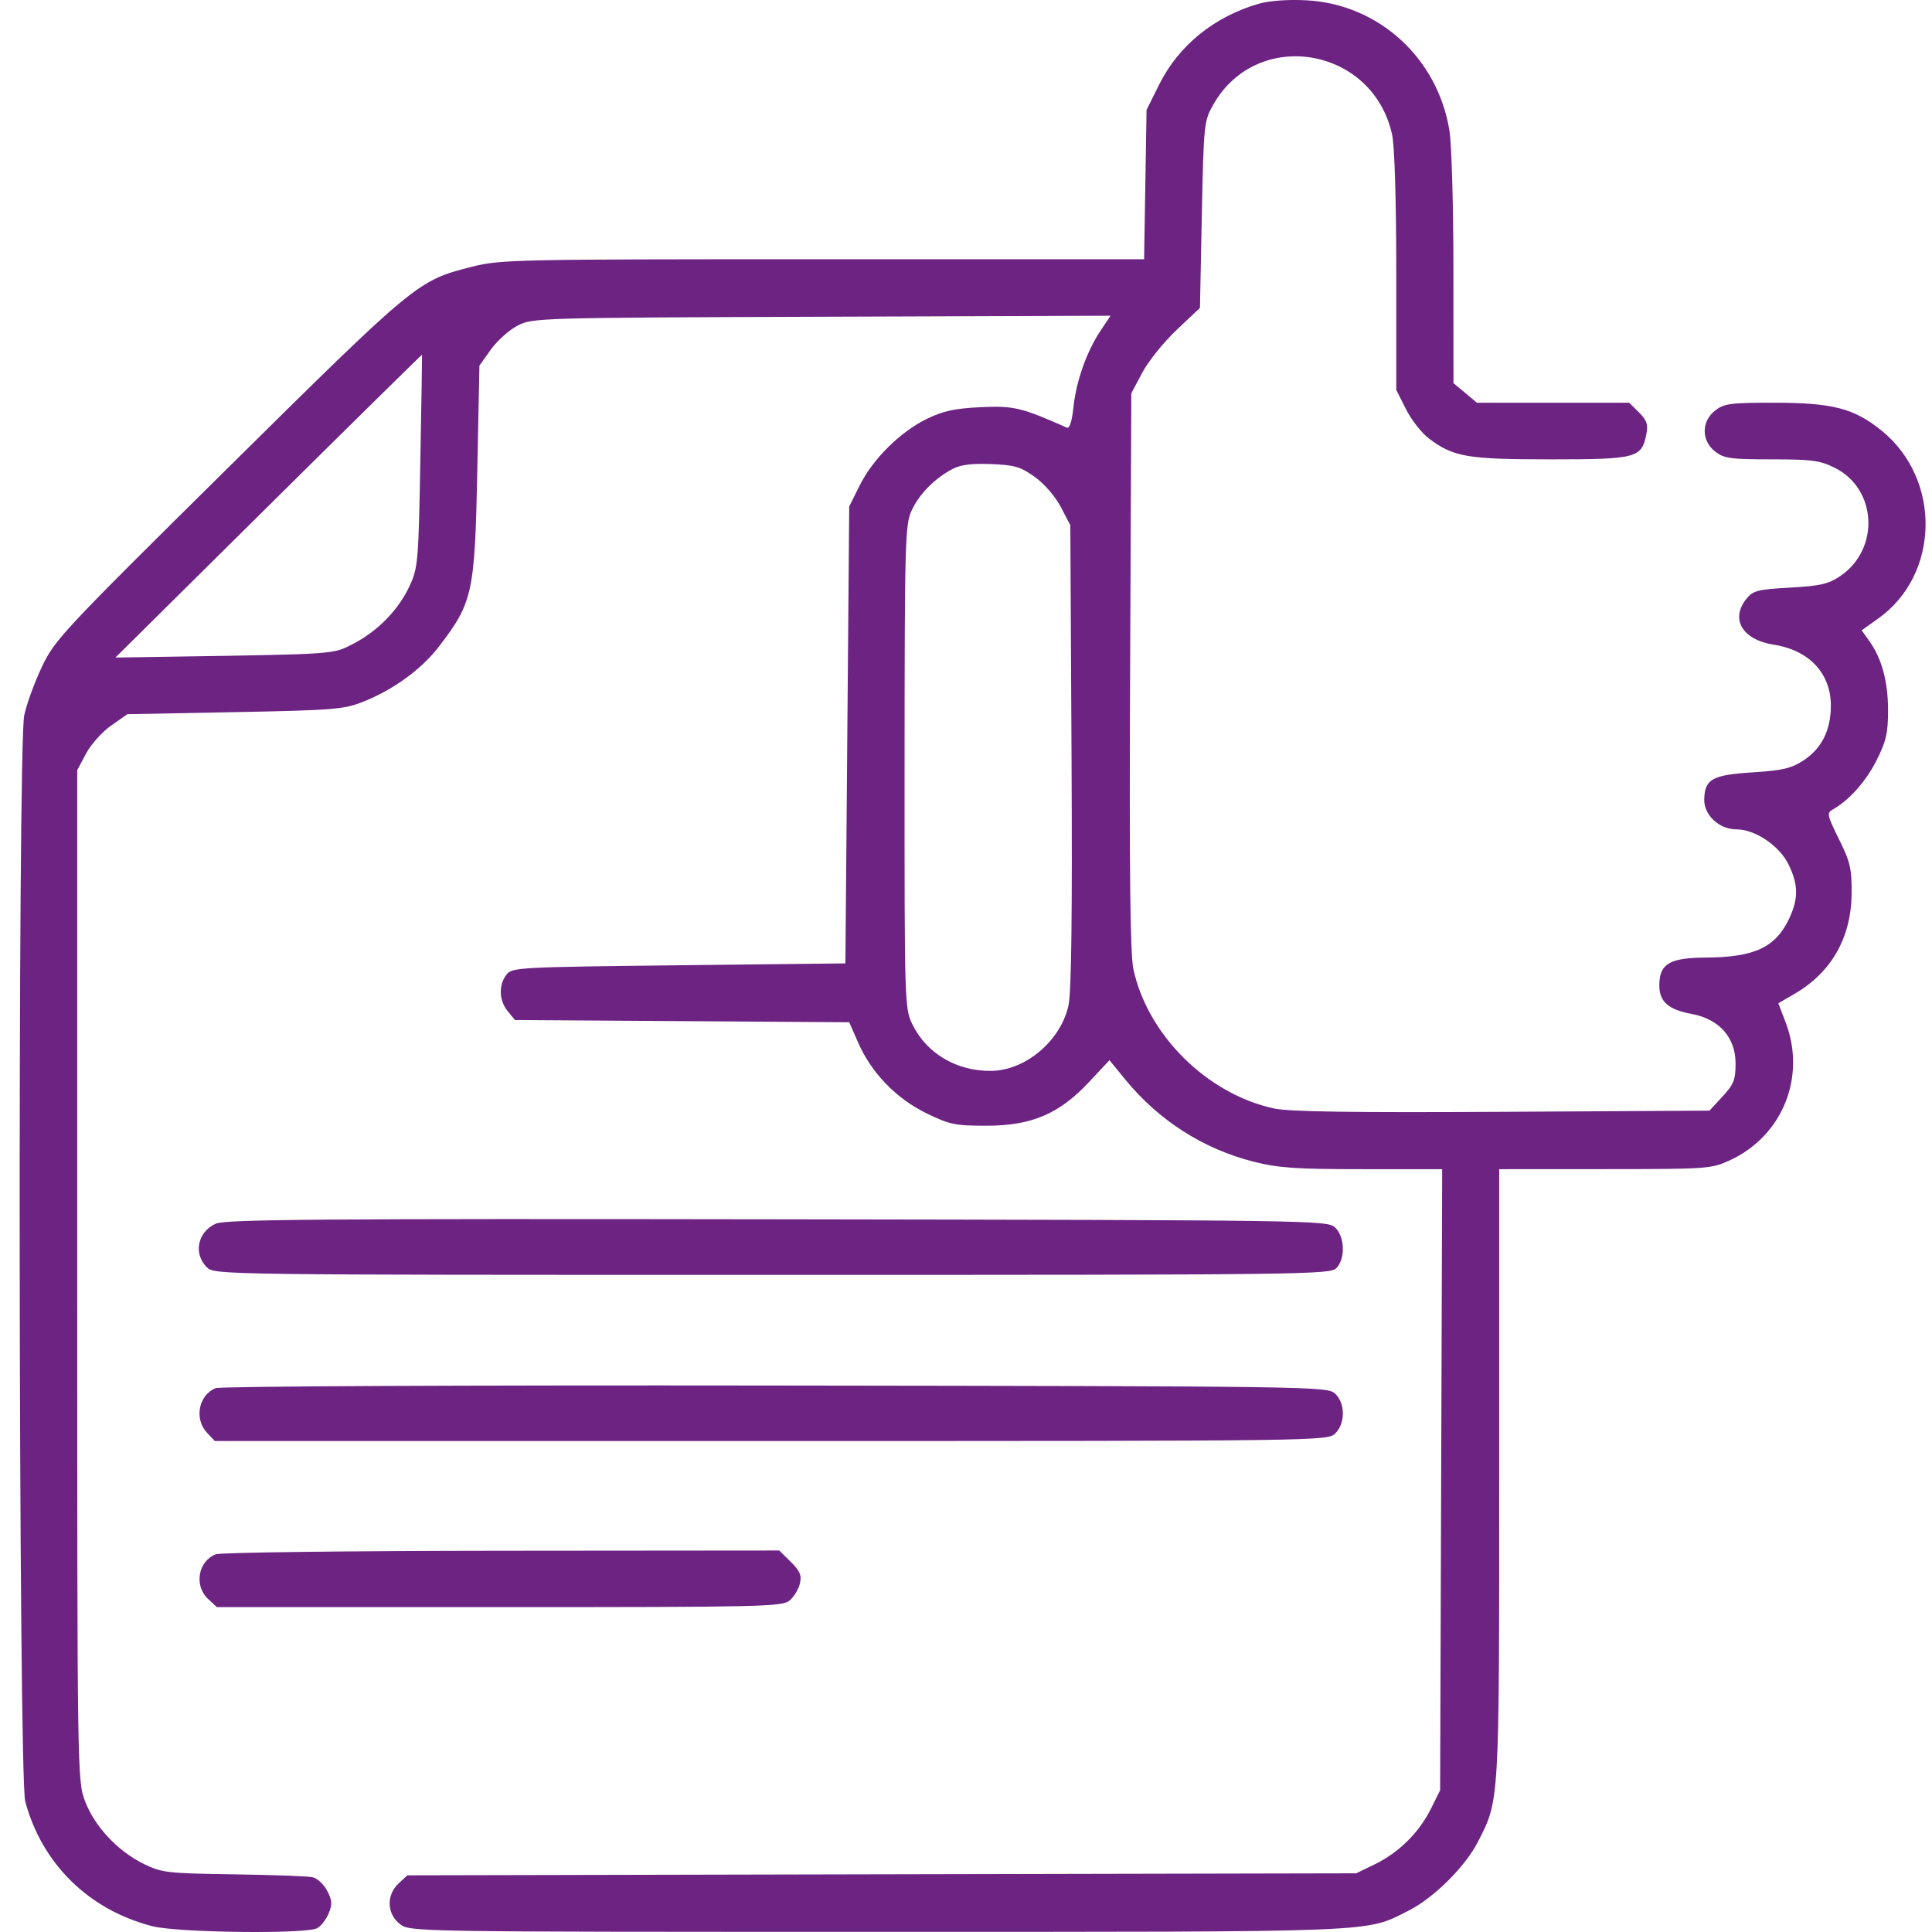 <svg width="74" height="74" viewBox="0 0 74 74" fill="none" xmlns="http://www.w3.org/2000/svg">
<path fill-rule="evenodd" clip-rule="evenodd" d="M48.224 0.14C46.508 0.633 45.146 1.738 44.394 3.248L43.916 4.209L43.869 7.069L43.821 9.929H31.517C19.736 9.929 19.165 9.941 18.084 10.215C15.994 10.745 15.966 10.768 8.778 17.874C2.381 24.198 2.093 24.507 1.601 25.548C1.319 26.144 1.016 26.977 0.928 27.399C0.672 28.622 0.709 68.05 0.967 69.004C1.613 71.396 3.402 73.151 5.834 73.778C6.798 74.027 11.71 74.086 12.147 73.855C12.291 73.778 12.489 73.524 12.587 73.291C12.734 72.939 12.724 72.789 12.531 72.42C12.403 72.174 12.151 71.941 11.972 71.902C11.793 71.862 10.431 71.813 8.945 71.791C6.415 71.754 6.197 71.73 5.516 71.397C4.517 70.911 3.624 69.959 3.259 68.995C2.961 68.205 2.958 68.035 2.958 48.848V29.498L3.298 28.86C3.485 28.51 3.917 28.028 4.259 27.789L4.881 27.355L8.994 27.276C12.779 27.203 13.17 27.172 13.906 26.88C15.059 26.423 16.143 25.636 16.803 24.777C18.11 23.076 18.187 22.721 18.282 18.004L18.363 14.002L18.801 13.389C19.042 13.051 19.502 12.639 19.823 12.473C20.399 12.175 20.573 12.17 31.472 12.132L42.537 12.093L42.161 12.655C41.624 13.459 41.223 14.586 41.117 15.587C41.059 16.137 40.967 16.426 40.865 16.38C39.121 15.607 38.826 15.537 37.562 15.596C36.574 15.643 36.127 15.74 35.504 16.042C34.484 16.536 33.429 17.583 32.924 18.601L32.527 19.402L32.454 28.151L32.381 36.9L25.999 36.972C19.832 37.042 19.609 37.054 19.396 37.334C19.092 37.733 19.113 38.321 19.445 38.728L19.724 39.069L26.126 39.112L32.527 39.154L32.877 39.951C33.381 41.099 34.333 42.08 35.49 42.644C36.372 43.074 36.587 43.118 37.781 43.118C39.51 43.118 40.569 42.667 41.713 41.444L42.494 40.608L43.108 41.357C44.387 42.919 46.089 44.007 48.019 44.496C48.965 44.736 49.637 44.782 52.193 44.782H55.239L55.2 56.676L55.16 68.571L54.806 69.282C54.355 70.189 53.581 70.956 52.666 71.402L51.947 71.752L33.775 71.79L15.603 71.829L15.267 72.141C14.792 72.583 14.815 73.303 15.316 73.694C15.701 73.993 15.713 73.994 33.611 73.994C53.1 73.994 52.268 74.027 53.945 73.185C54.908 72.702 56.119 71.503 56.606 70.549C57.436 68.928 57.423 69.151 57.423 56.465V44.782L61.475 44.78C65.414 44.779 65.547 44.769 66.26 44.441C68.279 43.509 69.193 41.24 68.39 39.148L68.114 38.428L68.735 38.067C70.148 37.247 70.909 35.909 70.921 34.222C70.929 33.27 70.868 33.011 70.436 32.141C69.989 31.242 69.966 31.135 70.189 31.011C70.815 30.665 71.464 29.939 71.872 29.131C72.244 28.393 72.317 28.079 72.317 27.206C72.317 26.105 72.075 25.215 71.595 24.547L71.305 24.143L71.939 23.692C74.306 22.009 74.369 18.349 72.063 16.488C71.007 15.636 70.188 15.425 67.929 15.425C66.277 15.425 66.036 15.457 65.693 15.725C65.161 16.139 65.161 16.88 65.693 17.294C66.034 17.56 66.278 17.594 67.852 17.594C69.402 17.594 69.709 17.635 70.278 17.919C71.902 18.731 72.011 21.042 70.474 22.073C70.03 22.37 69.71 22.443 68.56 22.507C67.335 22.575 67.149 22.622 66.901 22.924C66.261 23.707 66.73 24.504 67.941 24.694C69.299 24.906 70.126 25.79 70.126 27.03C70.126 27.966 69.776 28.668 69.079 29.125C68.611 29.431 68.279 29.51 67.134 29.583C65.582 29.682 65.298 29.839 65.276 30.611C65.258 31.216 65.846 31.766 66.508 31.766C67.225 31.766 68.154 32.392 68.506 33.111C68.88 33.877 68.889 34.408 68.538 35.165C68.019 36.283 67.208 36.667 65.344 36.677C63.944 36.684 63.556 36.916 63.556 37.745C63.556 38.369 63.902 38.672 64.805 38.839C65.852 39.033 66.476 39.74 66.476 40.732C66.476 41.359 66.407 41.534 65.976 42L65.477 42.54L57.544 42.585C51.828 42.618 49.386 42.583 48.808 42.459C46.245 41.913 43.953 39.645 43.411 37.117C43.288 36.54 43.253 33.403 43.286 25.692L43.332 15.063L43.752 14.272C43.984 13.837 44.575 13.101 45.067 12.636L45.961 11.792L46.033 8.221C46.105 4.747 46.116 4.634 46.472 4.007C48.151 1.044 52.592 1.793 53.322 5.162C53.417 5.601 53.48 7.707 53.48 10.414V14.934L53.853 15.674C54.057 16.081 54.451 16.584 54.726 16.792C55.668 17.504 56.193 17.594 59.396 17.594C62.689 17.594 62.882 17.543 63.06 16.627C63.133 16.256 63.078 16.095 62.776 15.796L62.401 15.425H59.485H56.569L56.12 15.05L55.671 14.676L55.669 10.314C55.669 7.915 55.601 5.529 55.518 5.012C55.073 2.224 52.803 0.155 50.032 0.011C49.337 -0.025 48.62 0.027 48.224 0.14ZM16.1 17.666C16.031 21.503 16.009 21.753 15.691 22.439C15.266 23.354 14.48 24.164 13.545 24.651C12.751 25.064 12.913 25.053 6.792 25.149L4.42 25.186L10.29 19.371C13.518 16.173 16.163 13.57 16.166 13.586C16.17 13.603 16.14 15.439 16.1 17.666ZM39.634 18.267C40.001 18.53 40.419 19.013 40.631 19.418L40.996 20.117L41.042 28.942C41.074 35.022 41.038 37.998 40.926 38.508C40.629 39.868 39.273 41.011 37.947 41.018C36.633 41.026 35.491 40.348 34.949 39.24C34.649 38.627 34.644 38.456 34.647 29.37C34.65 20.68 34.667 20.09 34.921 19.546C35.215 18.918 35.781 18.342 36.469 17.971C36.785 17.8 37.2 17.746 37.955 17.775C38.861 17.81 39.088 17.876 39.634 18.267ZM8.273 46.867C7.57 47.172 7.393 48.017 7.923 48.541C8.212 48.828 8.41 48.831 29.584 48.831C50.1 48.831 50.962 48.82 51.194 48.566C51.541 48.187 51.506 47.347 51.129 47.009C50.83 46.741 50.243 46.733 29.774 46.702C12.319 46.676 8.649 46.704 8.273 46.867ZM8.261 53.169C7.607 53.432 7.429 54.346 7.929 54.877L8.226 55.194H29.539C50.657 55.194 50.855 55.191 51.144 54.904C51.538 54.515 51.53 53.732 51.129 53.372C50.83 53.104 50.245 53.096 29.701 53.069C17.705 53.053 8.442 53.097 8.261 53.169ZM8.261 59.533C7.585 59.803 7.426 60.737 7.969 61.242L8.307 61.557H19.123C29.212 61.557 29.96 61.54 30.241 61.304C30.407 61.165 30.586 60.873 30.637 60.657C30.713 60.341 30.644 60.176 30.29 59.825L29.848 59.388L19.214 59.397C13.365 59.402 8.436 59.463 8.261 59.533Z" fill="#6C2382"/>
</svg>
